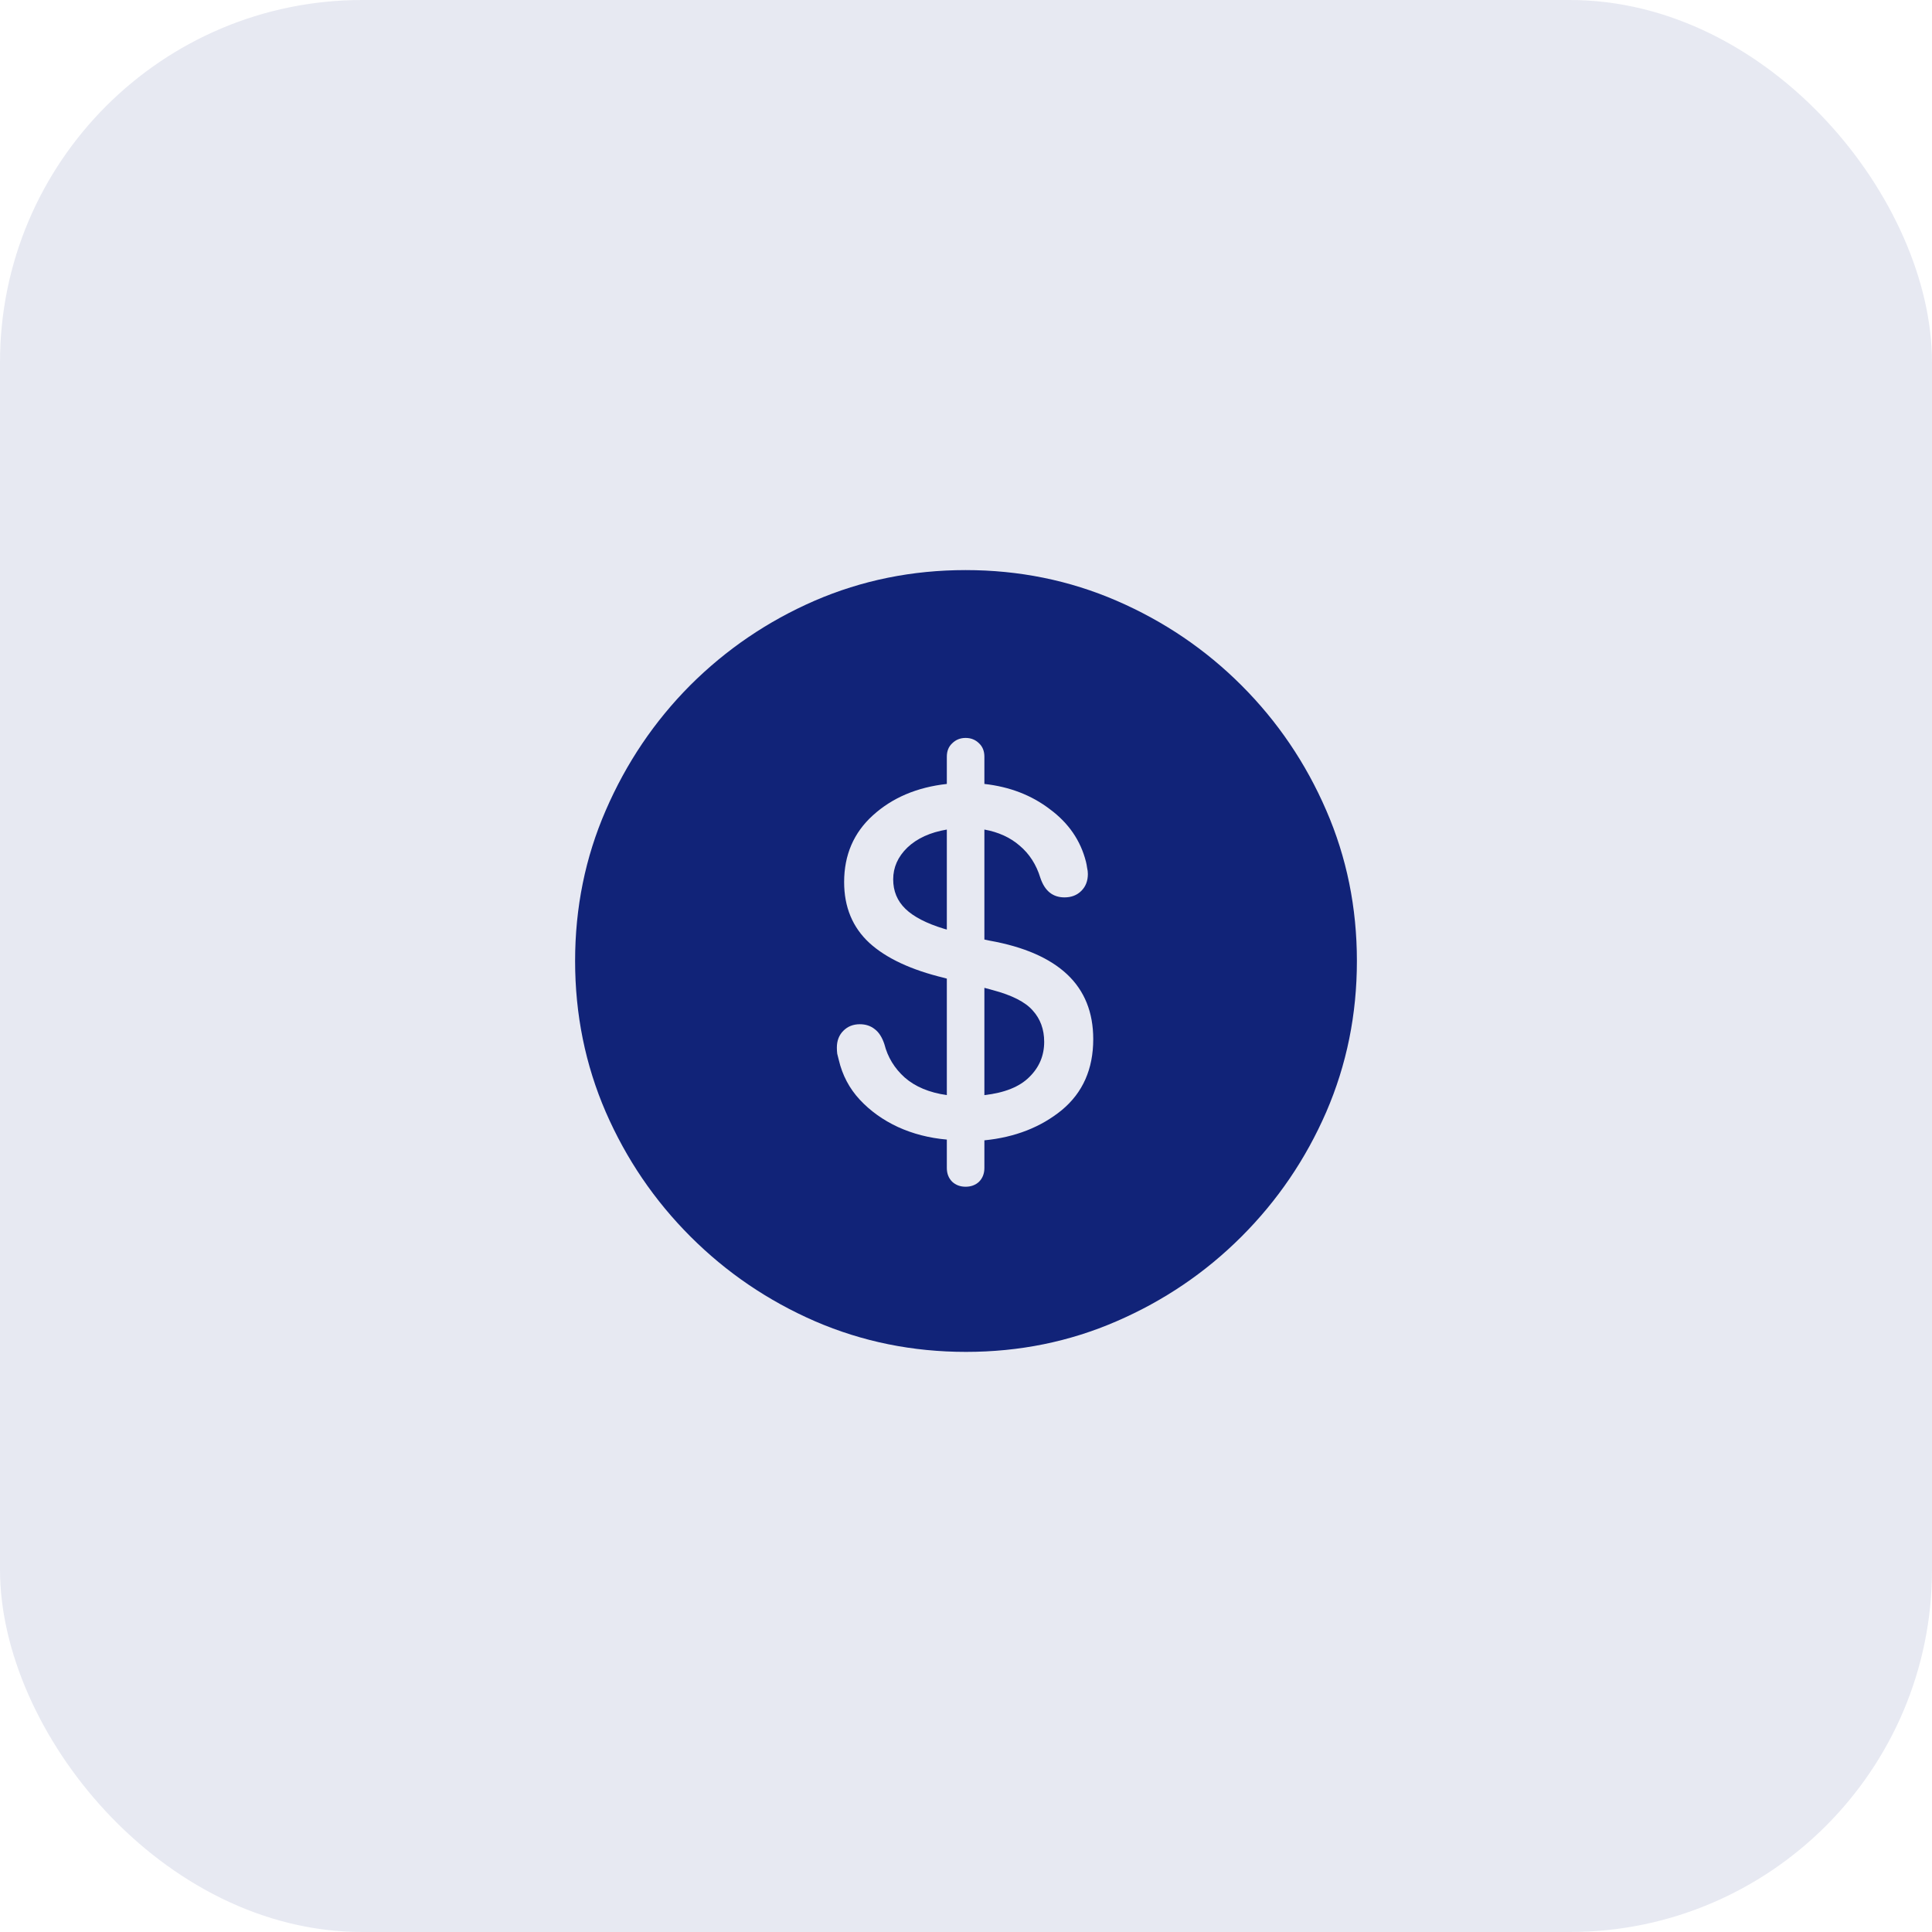 <svg width="64" height="64" viewBox="0 0 64 64" fill="none" xmlns="http://www.w3.org/2000/svg">
<rect width="64" height="64" rx="12" fill="#112378" fill-opacity="0.1"/>
<path d="M32 44.783C33.769 44.783 35.432 44.445 36.989 43.768C38.555 43.09 39.935 42.155 41.128 40.962C42.321 39.769 43.257 38.393 43.934 36.836C44.611 35.27 44.949 33.603 44.949 31.834C44.949 30.065 44.611 28.402 43.934 26.845C43.257 25.279 42.321 23.899 41.128 22.706C39.935 21.513 38.555 20.578 36.989 19.9C35.423 19.223 33.756 18.885 31.987 18.885C30.218 18.885 28.551 19.223 26.985 19.9C25.428 20.578 24.053 21.513 22.859 22.706C21.674 23.899 20.744 25.279 20.066 26.845C19.389 28.402 19.051 30.065 19.051 31.834C19.051 33.603 19.389 35.27 20.066 36.836C20.744 38.393 21.679 39.769 22.872 40.962C24.065 42.155 25.441 43.09 26.998 43.768C28.564 44.445 30.231 44.783 32 44.783ZM31.987 39.312C31.81 39.312 31.662 39.257 31.543 39.147C31.424 39.028 31.365 38.876 31.365 38.69V37.75C30.781 37.699 30.24 37.56 29.74 37.331C29.249 37.102 28.83 36.802 28.483 36.43C28.136 36.057 27.904 35.617 27.785 35.109C27.768 35.042 27.751 34.974 27.734 34.906C27.726 34.839 27.722 34.771 27.722 34.703C27.722 34.475 27.794 34.288 27.938 34.145C28.081 34.001 28.263 33.929 28.483 33.929C28.678 33.929 28.843 33.984 28.979 34.094C29.114 34.195 29.22 34.36 29.296 34.589C29.406 35.02 29.63 35.389 29.969 35.693C30.316 35.998 30.781 36.193 31.365 36.277V32.418L31.276 32.393C30.185 32.13 29.359 31.745 28.801 31.237C28.242 30.721 27.963 30.048 27.963 29.219C27.963 28.322 28.28 27.585 28.915 27.01C29.558 26.426 30.375 26.079 31.365 25.969V25.067C31.365 24.881 31.424 24.733 31.543 24.623C31.662 24.505 31.81 24.445 31.987 24.445C32.165 24.445 32.313 24.505 32.432 24.623C32.55 24.733 32.609 24.881 32.609 25.067V25.969C33.447 26.062 34.171 26.341 34.78 26.807C35.398 27.264 35.796 27.843 35.974 28.546C35.991 28.614 36.003 28.681 36.012 28.749C36.029 28.817 36.037 28.884 36.037 28.952C36.037 29.181 35.965 29.367 35.821 29.511C35.677 29.655 35.491 29.727 35.263 29.727C34.873 29.727 34.607 29.511 34.463 29.079C34.328 28.639 34.099 28.284 33.777 28.013C33.464 27.742 33.075 27.564 32.609 27.48V31.123L32.787 31.161C33.921 31.364 34.776 31.737 35.352 32.278C35.927 32.82 36.215 33.535 36.215 34.424C36.215 35.414 35.868 36.197 35.174 36.773C34.48 37.34 33.625 37.674 32.609 37.775V38.69C32.609 38.876 32.55 39.028 32.432 39.147C32.313 39.257 32.165 39.312 31.987 39.312ZM31.365 30.793V27.48C30.815 27.573 30.379 27.771 30.058 28.076C29.744 28.381 29.588 28.732 29.588 29.13C29.588 29.519 29.723 29.845 29.994 30.107C30.265 30.37 30.692 30.59 31.276 30.768L31.365 30.793ZM32.609 32.723V36.277C33.278 36.201 33.773 36.002 34.095 35.681C34.425 35.359 34.59 34.97 34.59 34.513C34.59 34.098 34.463 33.751 34.209 33.472C33.964 33.192 33.523 32.968 32.889 32.799L32.609 32.723Z" fill="#112378"/>
</svg>
